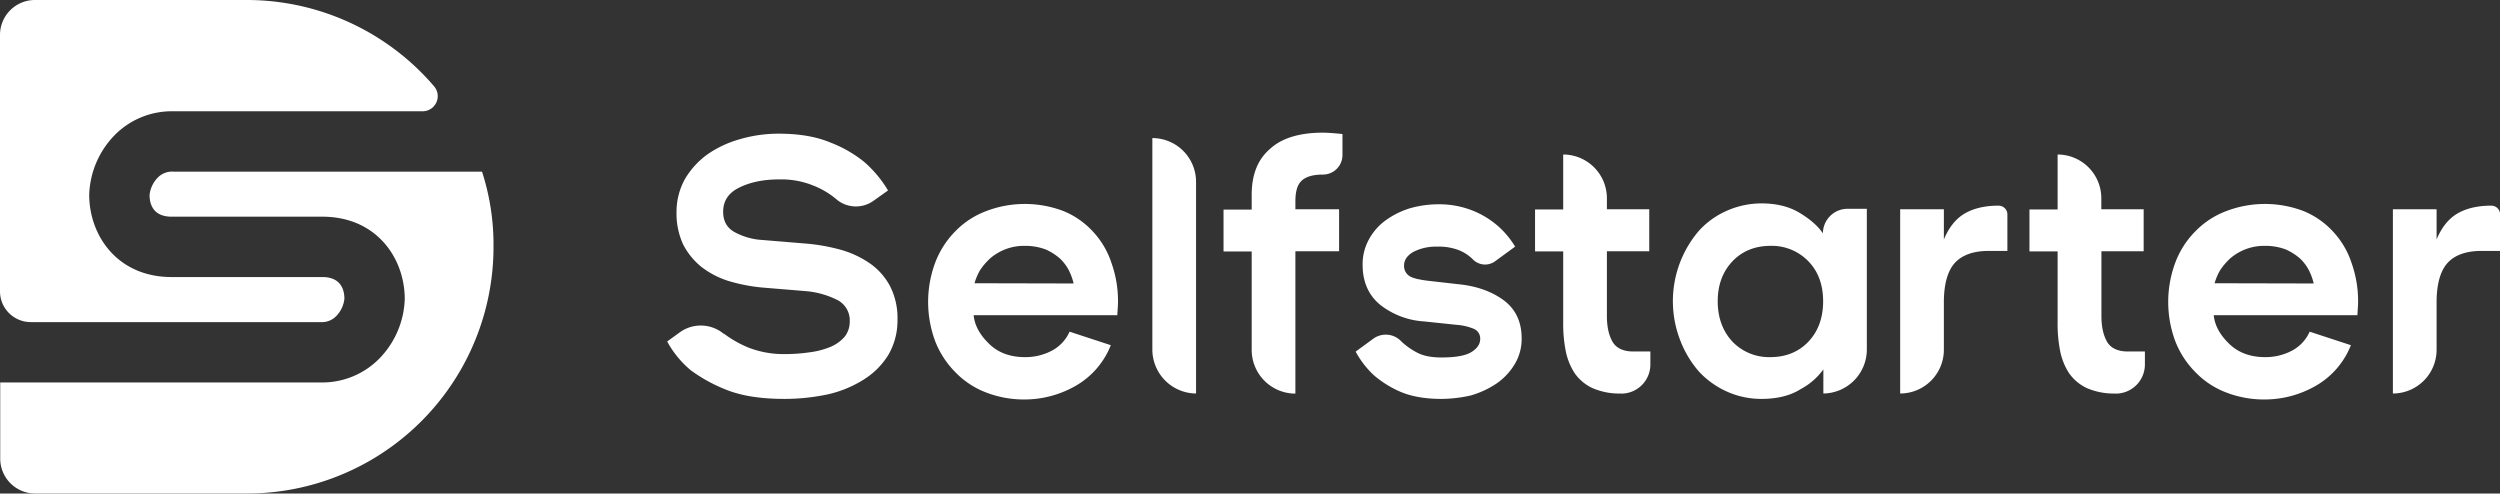 <svg id="Layer_1" data-name="Layer 1" xmlns="http://www.w3.org/2000/svg" viewBox="0 0 1109.9 219.1"><rect x="0" y="0" width="1109.9" height="219.1" fill="#333333" stroke="none"/><defs><style>.cls-1{fill:#fff;}</style></defs><path class="cls-1" d="M342.05,350.65H204.85a8.75,8.75,0,0,0-6.8,2.7,12.93,12.93,0,0,0-3.6,7.7c0,3.6,1.3,9.6,9.8,9.6h66.9c24,0,36.5,18.3,36.6,36.4a39.62,39.62,0,0,1-11.4,26.7,35.56,35.56,0,0,1-25.7,10.5H128.15v33.8a15.51,15.51,0,0,0,15.5,15.5h94a109.47,109.47,0,0,0,109.5-109.5h0A105.17,105.17,0,0,0,342.05,350.65Z" transform="translate(-128.05 -274.45)"/><path class="cls-1" d="M141.65,417.45h128.9a8.75,8.75,0,0,0,6.8-2.7,12.93,12.93,0,0,0,3.6-7.7c0-3.6-1.3-9.6-9.8-9.6h-66.9c-24,0-36.5-18.3-36.6-36.4a39.62,39.62,0,0,1,11.4-26.7,35.56,35.56,0,0,1,25.7-10.5h110.9a6.71,6.71,0,0,0,5.1-11.1,109.43,109.43,0,0,0-83.2-38.3h-94a15.51,15.51,0,0,0-15.5,15.5V404A13.66,13.66,0,0,0,141.65,417.45Z" transform="translate(-128.05 -274.45)"/><path class="cls-1" d="M476.45,451.55c-10.4,0-19-1.3-25.8-4a69.44,69.44,0,0,1-15.9-8.7,44,44,0,0,1-10.5-12.8l5.8-4.2a15.92,15.92,0,0,1,19.3.8h.2a48.39,48.39,0,0,0,11,6.2,43.16,43.16,0,0,0,16,2.8,75.82,75.82,0,0,0,11-.8,36.18,36.18,0,0,0,9.2-2.4A17.45,17.45,0,0,0,503,424a10.75,10.75,0,0,0,2.3-6.8,10.17,10.17,0,0,0-6.2-9.9,37.89,37.89,0,0,0-13.3-3.6l-19.4-1.6a77.11,77.11,0,0,1-14.9-2.9,38.6,38.6,0,0,1-12.1-6.3,31.09,31.09,0,0,1-8.1-10,32.84,32.84,0,0,1-2.9-14.3,30.15,30.15,0,0,1,3.7-14.6,36.17,36.17,0,0,1,10-11,48,48,0,0,1,14.6-6.8,60.72,60.72,0,0,1,17-2.4c9.2,0,16.8,1.3,23.2,4a55.22,55.22,0,0,1,14.9,8.6,52.36,52.36,0,0,1,10.5,12.6l-6.6,4.7a13.41,13.41,0,0,1-16.7-1.1h0a36.51,36.51,0,0,0-9.7-5.7,37.85,37.85,0,0,0-15.4-2.8c-7.1,0-13,1.3-17.8,3.7s-7,6-7,10.7c0,4,1.6,7,4.9,8.9a29.32,29.32,0,0,0,12.6,3.6l19.4,1.6a84.75,84.75,0,0,1,15.9,2.9,43.55,43.55,0,0,1,12.8,6.2,28.67,28.67,0,0,1,8.6,10,31.17,31.17,0,0,1,3.2,14.6,30.21,30.21,0,0,1-4,15.6,33.69,33.69,0,0,1-10.9,11,50.7,50.7,0,0,1-15.9,6.6A92.57,92.57,0,0,1,476.45,451.55Z" transform="translate(-128.05 -274.45)"/><path class="cls-1" d="M583,433a25.17,25.17,0,0,0,12.1-2.9,17.62,17.62,0,0,0,7.8-8.4l18.3,6a35.92,35.92,0,0,1-15.7,18.1,45.62,45.62,0,0,1-22.7,6,46.55,46.55,0,0,1-17.2-3.2,37.46,37.46,0,0,1-13.4-8.9,40.15,40.15,0,0,1-8.9-13.6,50,50,0,0,1,0-35.2,40,40,0,0,1,8.9-13.8,37.4,37.4,0,0,1,13.6-8.9,48.09,48.09,0,0,1,34.5,0,36.5,36.5,0,0,1,13.1,9.2,37.34,37.34,0,0,1,8.1,13.8,50.48,50.48,0,0,1,2.9,17.2c0,1.8-.2,3.7-.3,6h-63.8c.5,4.7,2.9,8.9,7,12.8C571.15,431,576.55,433,583,433Zm21.7-32.7a27.05,27.05,0,0,0-2.1-5.8,20,20,0,0,0-4-5.3,25.09,25.09,0,0,0-6.3-4,25.64,25.64,0,0,0-9.2-1.6,23,23,0,0,0-15.5,5.6,28.11,28.11,0,0,0-4.5,5.3,24.86,24.86,0,0,0-2.4,5.7l44,.1Z" transform="translate(-128.05 -274.45)"/><path class="cls-1" d="M639.65,429.75v-94h0a19.42,19.42,0,0,1,19.4,19.4v94h0A19.55,19.55,0,0,1,639.65,429.75Z" transform="translate(-128.05 -274.45)"/><path class="cls-1" d="M715.35,333.35q2.7,0,8.7.6v9.4a8.66,8.66,0,0,1-8.6,8.6h0c-4.7,0-7.8,1-9.7,2.9s-2.6,5-2.6,9.1v3.4h19.4V386h-19.4v63.2h0a19.42,19.42,0,0,1-19.4-19.4v-43.7h-12.5v-18.6h12.5V361c0-8.9,2.6-15.7,8.1-20.4C697.05,335.75,705,333.35,715.35,333.35Z" transform="translate(-128.05 -274.45)"/><path class="cls-1" d="M768,451.55c-7.3,0-13.4-1.1-18.3-3.2a46.3,46.3,0,0,1-11.7-7.3,41,41,0,0,1-8.1-10.5l7.8-5.7a9.43,9.43,0,0,1,12.6,1.3h0a31.54,31.54,0,0,0,7,4.9c2.9,1.5,6.5,2.1,10.7,2.1,6.3,0,10.7-.8,13.3-2.4s3.9-3.6,3.9-5.8a4.64,4.64,0,0,0-2.8-4.5,24.92,24.92,0,0,0-7.8-1.8l-14.3-1.5a35,35,0,0,1-19.4-7.3c-5.2-4.2-7.9-10.2-7.9-17.8a22.84,22.84,0,0,1,2.9-11.5,25.26,25.26,0,0,1,7.5-8.4,36.8,36.8,0,0,1,10.5-5.2,46.31,46.31,0,0,1,12.3-1.8,40,40,0,0,1,15.9,2.9,39,39,0,0,1,10.7,6.5,38.35,38.35,0,0,1,7.9,9.4l-8.9,6.5a7.54,7.54,0,0,1-10-1h0a18.34,18.34,0,0,0-6-3.9,24.58,24.58,0,0,0-9.7-1.6,21.76,21.76,0,0,0-10.5,2.3c-2.7,1.5-4.2,3.6-4.2,6a5.32,5.32,0,0,0,2.3,4.7c1.5,1,4.2,1.6,7.9,2.1l14.1,1.6c7.9.8,14.6,3.2,19.8,7s8.1,9.4,8.1,17a21.56,21.56,0,0,1-3.1,11.5,27.68,27.68,0,0,1-8.1,8.6,40.5,40.5,0,0,1-11.5,5.3A60.71,60.71,0,0,1,768,451.55Z" transform="translate(-128.05 -274.45)"/><path class="cls-1" d="M847.85,449.15a29.84,29.84,0,0,1-12.8-2.4,19.88,19.88,0,0,1-7.9-6.6,28,28,0,0,1-4-10,61.88,61.88,0,0,1-1.1-12.5v-31.6h-12.5v-18.6h12.5v-24.4h0a19.42,19.42,0,0,1,19.4,19.4v4.9h18.8V386h-18.8v28.7c0,4.7.8,8.4,2.4,11.3s4.7,4.5,9.4,4.5h7.5v5.8a12.93,12.93,0,0,1-12.9,12.9Z" transform="translate(-128.05 -274.45)"/><path class="cls-1" d="M937.55,449.15v-10.7a29.27,29.27,0,0,1-10,8.7c-4.5,2.9-10.4,4.4-17.5,4.4a37.32,37.32,0,0,1-15.2-3.2,38.53,38.53,0,0,1-12.5-8.9,46.12,46.12,0,0,1-8.3-13.8,48,48,0,0,1,8.3-48.8,36.51,36.51,0,0,1,12.5-8.9,38,38,0,0,1,15.2-3.2c7,0,12.6,1.5,17.3,4.4s7.9,5.8,10,8.9h0a10.93,10.93,0,0,1,10.9-10.9h8.6v62.5a19.55,19.55,0,0,1-19.3,19.5ZM914.05,433c6.8,0,12.5-2.3,16.8-6.8s6.6-10.5,6.6-18-2.3-13.4-6.6-17.8a22.53,22.53,0,0,0-16.8-6.8c-6.8,0-12.5,2.3-16.8,6.8s-6.6,10.4-6.6,17.8,2.3,13.4,6.6,18A22.53,22.53,0,0,0,914.05,433Z" transform="translate(-128.05 -274.45)"/><path class="cls-1" d="M1019.25,369.65v16.2h-8.4c-6.6,0-11.7,1.8-14.9,5.3s-4.9,9.4-4.9,17.5v21.1a19.42,19.42,0,0,1-19.4,19.4h0v-81.8h19.4v13.4c2.1-5,5-8.9,8.9-11.3s9.1-3.7,15.4-3.7h0A3.9,3.9,0,0,1,1019.25,369.65Z" transform="translate(-128.05 -274.45)"/><path class="cls-1" d="M1067.35,449.15a29.84,29.84,0,0,1-12.8-2.4,19.88,19.88,0,0,1-7.9-6.6,28,28,0,0,1-4-10,61.88,61.88,0,0,1-1.1-12.5v-31.6h-12.5v-18.6h12.5v-24.4h0a19.42,19.42,0,0,1,19.4,19.4v4.9h18.8V386H1061v28.7c0,4.7.8,8.4,2.4,11.3s4.7,4.5,9.4,4.5h7.5v5.8a12.93,12.93,0,0,1-12.9,12.9Z" transform="translate(-128.05 -274.45)"/><path class="cls-1" d="M1133.55,433a25.17,25.17,0,0,0,12.1-2.9,17.62,17.62,0,0,0,7.8-8.4l18.3,6a35.92,35.92,0,0,1-15.7,18.1,45.62,45.62,0,0,1-22.7,6,46.55,46.55,0,0,1-17.2-3.2,37.46,37.46,0,0,1-13.4-8.9,40.15,40.15,0,0,1-8.9-13.6,50,50,0,0,1,0-35.2,39.08,39.08,0,0,1,8.9-13.8,37.4,37.4,0,0,1,13.6-8.9,48.09,48.09,0,0,1,34.5,0,36.5,36.5,0,0,1,13.1,9.2,37.34,37.34,0,0,1,8.1,13.8,50.48,50.48,0,0,1,2.9,17.2c0,1.8-.2,3.7-.3,6h-63.8c.5,4.7,2.9,8.9,7,12.8C1121.75,431,1127.15,433,1133.55,433Zm21.7-32.7a27.05,27.05,0,0,0-2.1-5.8,20,20,0,0,0-4-5.3,25.09,25.09,0,0,0-6.3-4,25.64,25.64,0,0,0-9.2-1.6,23,23,0,0,0-15.5,5.6,28.11,28.11,0,0,0-4.5,5.3,24.86,24.86,0,0,0-2.4,5.7l44,.1Z" transform="translate(-128.05 -274.45)"/><path class="cls-1" d="M1238,369.65v16.2h-8.4c-6.6,0-11.7,1.8-14.9,5.3s-4.9,9.4-4.9,17.5v21.1a19.42,19.42,0,0,1-19.4,19.4h0v-81.8h19.4v13.4c2.1-5,5-8.9,8.9-11.3s9.1-3.7,15.4-3.7h0A3.9,3.9,0,0,1,1238,369.65Z" transform="translate(-128.05 -274.45)"/></svg>
